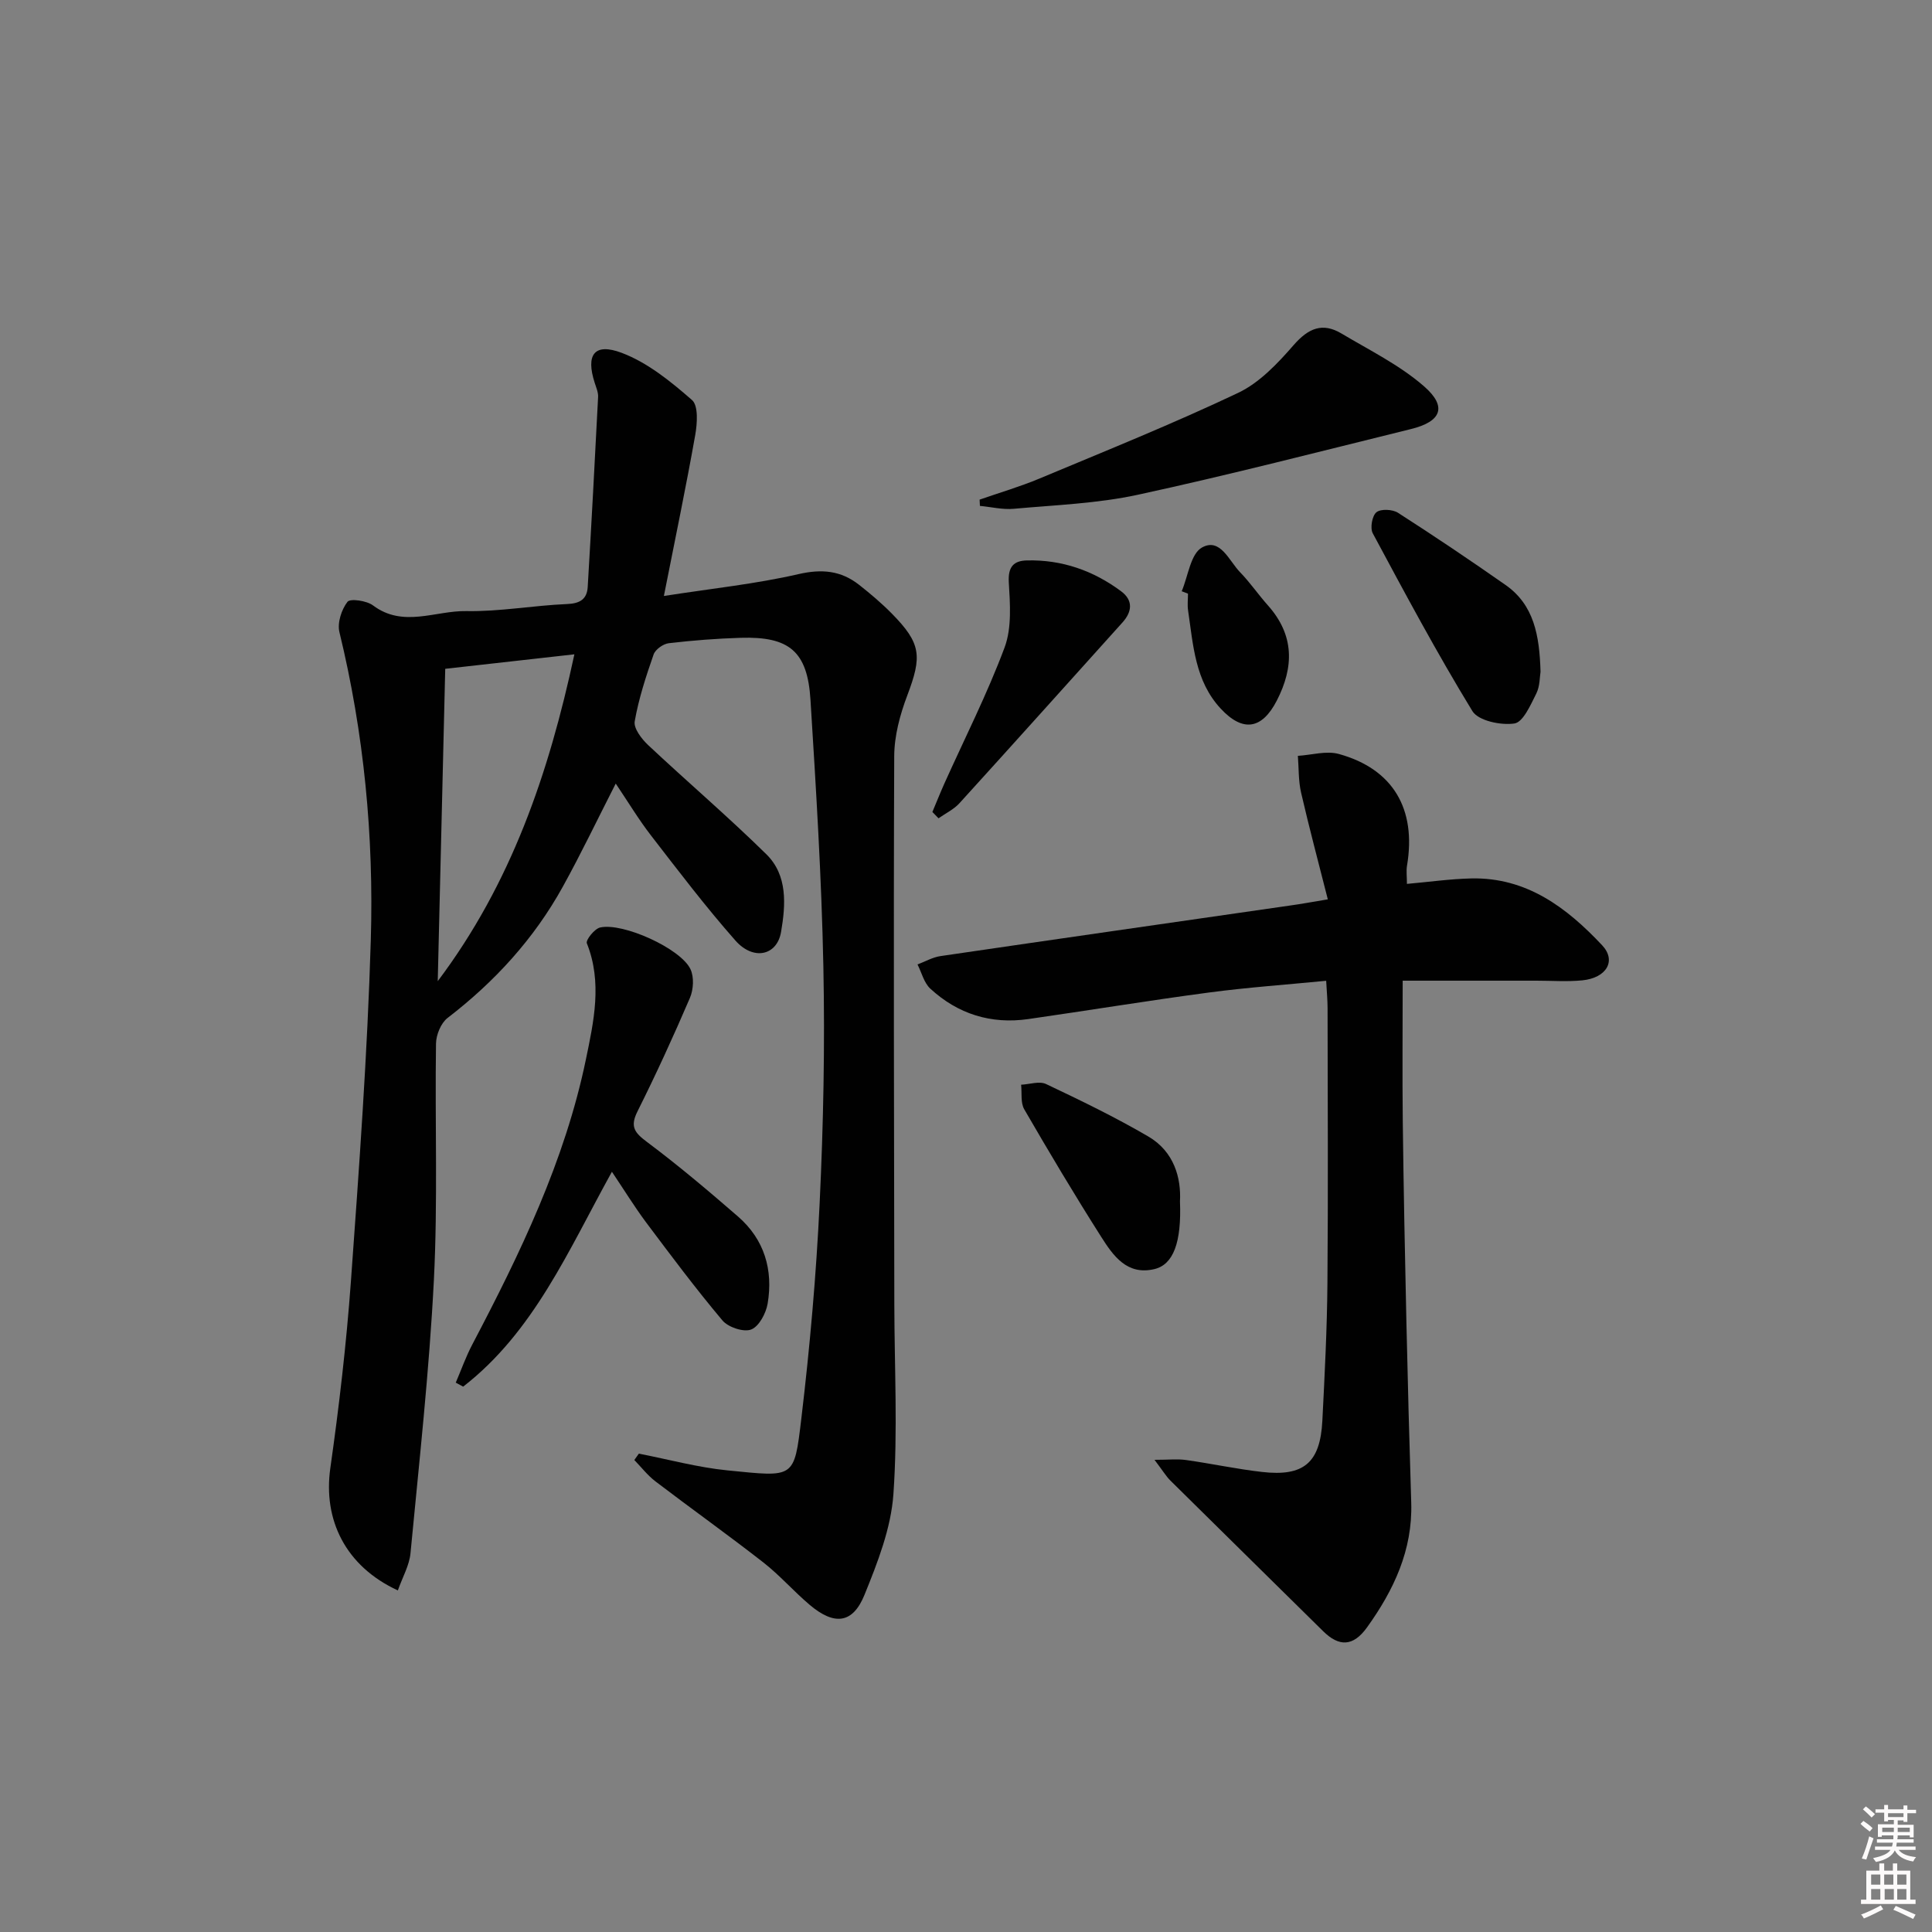 <svg enable-background="new 0 0 400 400" viewBox="0 0 400 400" xmlns="http://www.w3.org/2000/svg"><rect x="0" y="0" width="400" height="400" fill="#808080" stroke="none"/><path d="m385.2 377.6.6-.6c.6.4 1.3.9 1.9 1.5l-.6.7c-.8-.6-1.4-1.1-1.9-1.6zm.3 7.1c.6-1.4 1.1-2.9 1.5-4.5.3.1.6.3.9.4-.5 1.4-1 2.9-1.5 4.4l-.9-.2zm.2-10.1.6-.6c.7.5 1.3 1.1 1.9 1.6l-.7.7c-.6-.6-1.2-1.2-1.8-1.7zm8.4-.8h.8v.9h1.8v.7h-1.8v1.8h-.8v-.3h-1.2v.9h3.3v2.6h-.8v-.4h-2.5c0 .3 0 .6-.1.8h3.4v.7h-3.5c0 .3-.1.6-.1.8h4v.7h-3.5c.7.9 1.9 1.3 3.6 1.5-.2.2-.4.5-.6.9-1.9-.3-3.2-1.1-3.8-2.3-.5 1.1-1.8 2-3.9 2.4-.2-.3-.4-.5-.6-.8 1.9-.4 3.1-.9 3.6-1.7h-3.2v-.7h3.5c.1-.2.1-.5.2-.8h-3.3v-.7h3.4c0-.2 0-.5 0-.8h-2.4v.3h-.8v-2.6h3.3v-.9h-1.2v.3h-.8v-1.8h-1.8v-.7h1.8v-.9h.8v.9h3.2zm-4.4 5.5h2.4c0-.3 0-.6 0-.9h-2.4zm1.2-3.1h3.2v-.8h-3.2zm4.4 2.2h-2.4v.9h2.5v-.9z" fill="#fcfafa"/><path d="m389.2 385.8h.9v1.5h1.8v-1.5h.9v1.5h2.7v6h1.1v.9h-11.3v-.9h1.1v-6h2.7v-1.5zm.2 8.7.5.8c-1.2.6-2.5 1.3-4 1.9-.2-.3-.3-.6-.6-.8 1.6-.6 3-1.3 4.1-1.9zm-2-4.3h1.9v-2.1h-1.9zm0 3.1h1.9v-2.2h-1.9zm2.7-3.1h1.9v-2.1h-1.9zm.1 3.1h1.9v-2.2h-1.9zm2.3 1.3c1.4.6 2.7 1.2 4.1 1.8l-.5.9c-1.5-.7-2.8-1.4-4.1-1.9zm2.2-6.5h-1.9v2.1h1.9zm-1.9 5.2h1.9v-2.2h-1.9z" fill="#fcfafa"/><g fill="#010101"><path d="m82.37 329.28c-10.85-5.01-15.5-14.62-13.98-25.32 1.82-12.82 3.32-25.71 4.26-38.63 1.7-23.55 3.42-47.12 4.12-70.7.64-21.45-1.4-42.79-6.5-63.77-.46-1.91.43-4.65 1.67-6.26.56-.73 3.96-.25 5.28.74 6.26 4.7 12.92 1.06 19.32 1.18 6.94.13 13.9-1.17 20.87-1.46 2.7-.11 4.12-1.03 4.27-3.55.78-13.1 1.48-26.21 2.15-39.32.05-.95-.39-1.95-.69-2.89-1.9-5.85-.12-8.4 5.6-6.24 5.34 2.02 10.14 5.93 14.53 9.76 1.35 1.18 1.09 4.9.66 7.3-1.9 10.72-4.13 21.38-6.48 33.27 10.04-1.56 19.07-2.5 27.85-4.52 4.87-1.12 8.82-.74 12.59 2.23 2.35 1.85 4.65 3.8 6.75 5.93 6.09 6.19 6.29 8.81 3.2 16.96-1.5 3.96-2.68 8.34-2.7 12.53-.16 37.79-.03 75.59.02 113.39.02 13.16.73 26.37-.19 39.46-.5 7.06-3.27 14.13-5.98 20.81-2.43 6-6.24 6.41-11.35 2.09-3.3-2.79-6.18-6.11-9.58-8.77-7.34-5.73-14.94-11.14-22.35-16.79-1.64-1.25-2.93-2.94-4.38-4.43.31-.44.63-.88.94-1.32 6.12 1.19 12.2 2.86 18.38 3.47 13.85 1.37 13.76 1.83 15.25-10.67 1.77-14.84 3.09-29.76 3.8-44.68.78-16.29 1.1-32.63.77-48.93-.37-18.44-1.52-36.86-2.67-55.27-.62-10.01-4.37-13.13-14.42-12.83-4.98.15-9.97.54-14.92 1.12-1.16.14-2.78 1.29-3.14 2.34-1.58 4.53-3.09 9.14-3.91 13.84-.25 1.46 1.44 3.65 2.79 4.92 8.1 7.6 16.56 14.82 24.47 22.6 4.44 4.37 4 10.47 3.04 16.08-.84 4.92-5.74 5.99-9.46 1.77-6.15-6.97-11.79-14.4-17.48-21.76-2.53-3.27-4.67-6.84-7.29-10.73-3.76 7.36-7.15 14.47-10.95 21.34-5.95 10.78-14.1 19.68-23.87 27.19-1.37 1.06-2.36 3.48-2.39 5.29-.24 16.33.39 32.69-.44 48.99-.96 18.87-3.05 37.69-4.84 56.52-.23 2.51-1.62 4.9-2.62 7.72zm36.55-193.81c-9.28 1.04-17.77 1.99-26.74 3-.52 21.8-1.04 43.23-1.55 64.67 15.22-20.23 22.99-43.01 28.29-67.67z"/><path d="m274.91 186.2c-1.96-7.74-3.88-14.9-5.54-22.12-.56-2.45-.46-5.05-.66-7.59 2.84-.17 5.88-1.1 8.47-.39 11.24 3.1 16.1 11.39 14.13 23.1-.19 1.1-.02 2.27-.02 3.8 4.55-.4 8.93-1.03 13.33-1.13 11.44-.25 19.76 6.04 27.08 13.83 3.01 3.2.94 6.76-4.09 7.27-3.13.31-6.32.07-9.49.07-9.12 0-18.25 0-27.71 0 0 10.03-.09 19.64.02 29.25.17 13.81.44 27.62.75 41.42.28 12.47.61 24.94 1 37.41.31 9.82-3.63 18.12-9.15 25.81-2.87 3.99-5.79 4.06-9.11.77-10.52-10.39-21.07-20.74-31.58-31.14-.91-.9-1.58-2.04-3.31-4.32 2.96 0 4.77-.21 6.52.04 5.26.74 10.46 1.87 15.73 2.47 8.67 1 12.06-1.91 12.5-10.62.48-9.47.97-18.94 1.05-28.42.16-18.99.05-37.98.03-56.97 0-1.64-.16-3.28-.29-5.68-8.26.81-16.3 1.37-24.27 2.43-12.5 1.66-24.94 3.71-37.42 5.5-7.71 1.1-14.56-1.04-20.27-6.3-1.31-1.21-1.79-3.32-2.65-5.01 1.58-.59 3.11-1.49 4.75-1.73 24.14-3.54 48.29-6.99 72.44-10.48 2.12-.29 4.22-.68 7.76-1.27z"/><path d="m126.69 242.6c-9.05 16.36-16.17 33.14-30.8 44.49-.51-.28-1.02-.56-1.53-.83 1.13-2.63 2.09-5.36 3.42-7.89 9.91-18.85 19.17-38.02 23.52-59.01 1.62-7.81 3.44-15.97.2-24.06-.27-.67 1.58-3 2.74-3.27 4.71-1.08 16.69 4.35 18.71 8.62.78 1.64.63 4.25-.12 5.98-3.4 7.93-7 15.78-10.86 23.5-1.57 3.15-.58 4.38 1.98 6.3 6.5 4.86 12.72 10.12 18.85 15.44 5.46 4.75 7.31 11.05 6.13 18.04-.34 2-1.79 4.73-3.41 5.35-1.56.6-4.75-.46-5.94-1.87-5.56-6.6-10.73-13.53-15.91-20.44-2.35-3.17-4.43-6.55-6.98-10.35z"/><path d="m202.82 103.44c4.14-1.44 8.37-2.68 12.41-4.37 13.77-5.76 27.64-11.34 41.11-17.73 4.43-2.1 8.2-6.11 11.51-9.91 3.03-3.47 5.95-4.73 9.89-2.38 5.82 3.47 12.06 6.54 17.1 10.94 4.84 4.22 3.57 7.29-2.67 8.83-18.83 4.64-37.62 9.5-56.57 13.61-8.39 1.82-17.12 2.13-25.71 2.91-2.3.21-4.67-.38-7.01-.6-.03-.43-.04-.86-.06-1.3z"/><path d="m318.95 139.08c-.17.98-.1 2.96-.88 4.52-1.18 2.34-2.72 5.92-4.53 6.19-2.8.42-7.48-.56-8.7-2.57-7.33-11.99-13.97-24.41-20.62-36.8-.59-1.09-.14-3.63.75-4.36.9-.74 3.33-.62 4.46.1 7.52 4.82 14.94 9.82 22.26 14.94 5.92 4.13 7.05 10.49 7.26 17.98z"/><path d="m193.04 168.11c.82-1.95 1.6-3.91 2.46-5.84 4.22-9.39 8.9-18.6 12.49-28.22 1.52-4.08 1.13-9.03.87-13.54-.18-3.2 1.05-4.42 3.75-4.48 7.23-.18 13.75 2.1 19.51 6.39 2.49 1.85 2.31 4.19.28 6.45-11.24 12.48-22.45 24.99-33.75 37.42-1.17 1.29-2.88 2.1-4.34 3.13-.42-.43-.85-.87-1.27-1.31z"/><path d="m244.3 248.74c.35 8.52-1.39 13.08-5.28 14.01-5.7 1.36-8.56-2.79-11.04-6.69-5.51-8.67-10.77-17.5-15.92-26.39-.79-1.36-.46-3.38-.65-5.09 1.74-.08 3.78-.8 5.17-.14 7.16 3.39 14.32 6.86 21.15 10.85 5.42 3.16 6.83 8.69 6.57 13.45z"/><path d="m244.66 122.41c1.33-3.13 1.84-7.74 4.19-9.05 3.79-2.12 5.61 2.77 7.9 5.12 2.07 2.13 3.77 4.63 5.75 6.85 5.48 6.14 5.45 12.72 1.85 19.72-3.07 5.96-7.02 6.6-11.61 1.67-5.33-5.73-5.7-13.16-6.76-20.33-.17-1.14-.02-2.32-.02-3.48-.43-.16-.87-.33-1.3-.5z"/></g></svg>